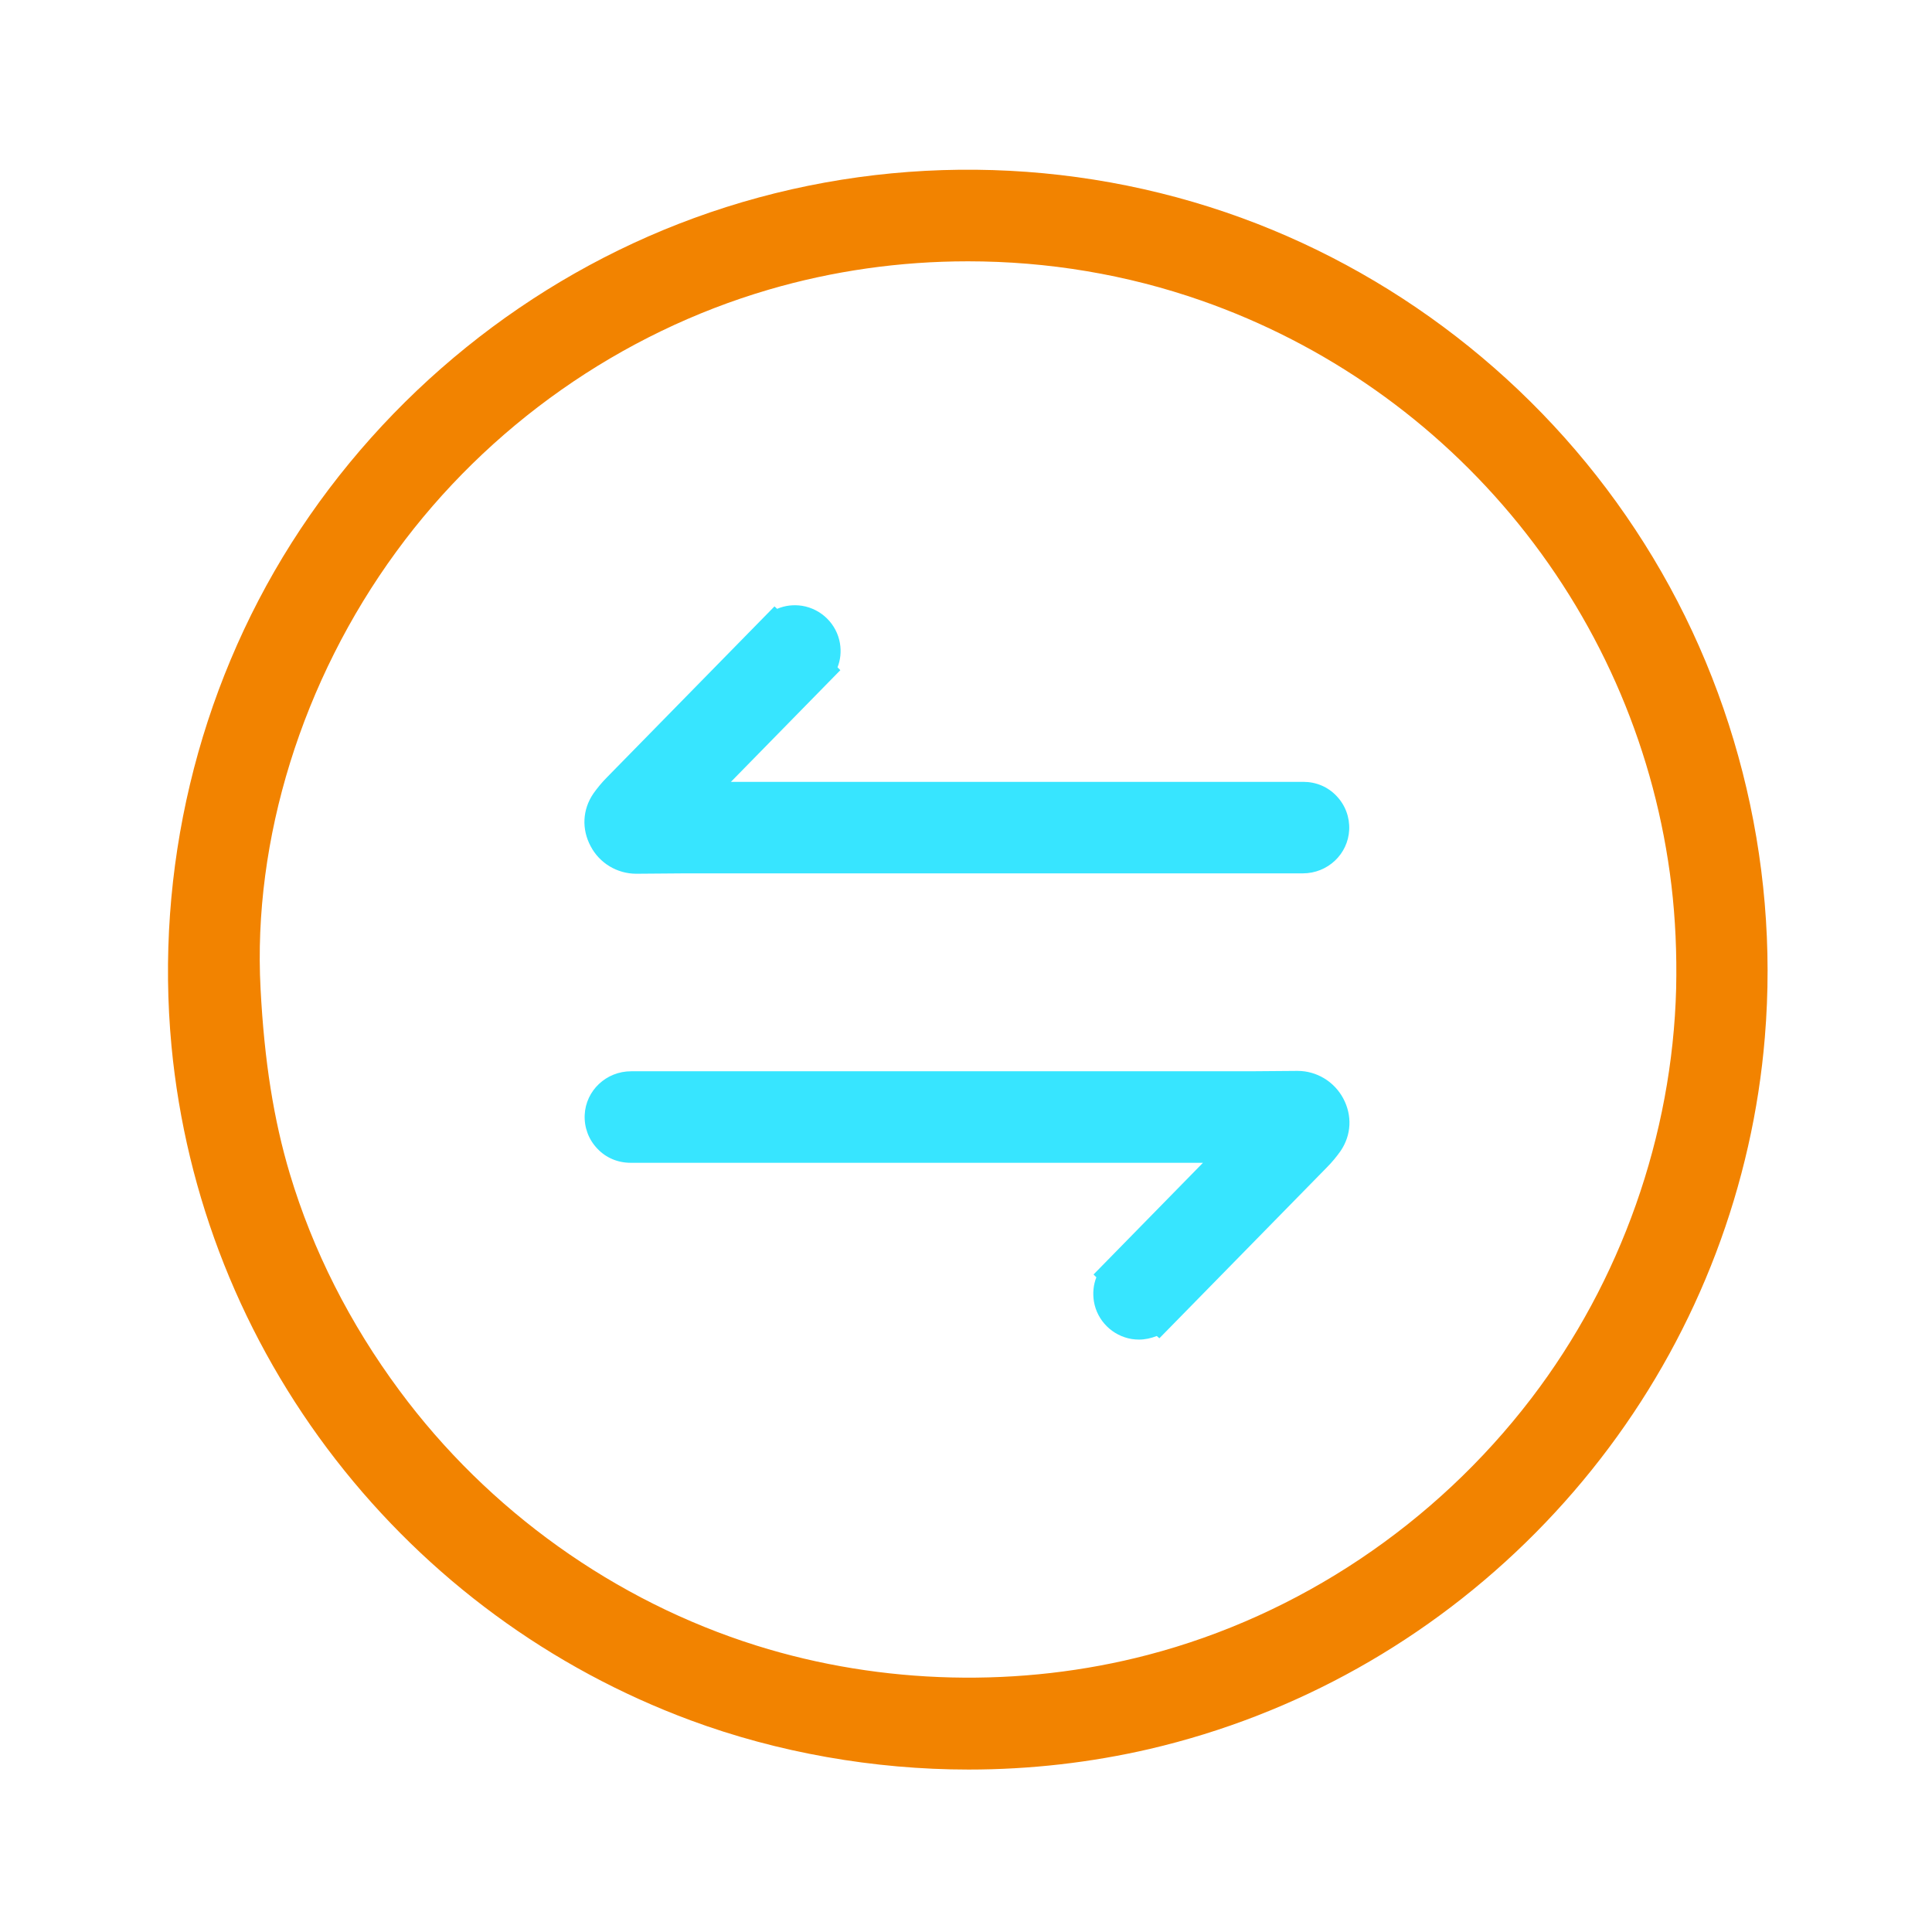 <?xml version="1.0" standalone="no"?><!DOCTYPE svg PUBLIC "-//W3C//DTD SVG 1.1//EN" "http://www.w3.org/Graphics/SVG/1.1/DTD/svg11.dtd"><svg t="1613715443994" class="icon" viewBox="0 0 1024 1024" version="1.1" xmlns="http://www.w3.org/2000/svg" p-id="3715" xmlns:xlink="http://www.w3.org/1999/xlink" width="1080" height="1080"><defs><style type="text/css"></style></defs><path d="M649.6 112.5c-91.3-31.1-191.4-30-281.8 3.1-87.5 32-163.2 93.2-213.3 172.2-49.9 78.8-72.4 173.5-63.6 266.7 7.6 79.8 37.7 155.6 87.1 219.2 48.8 62.8 113.8 110.6 188 138.1 46.1 17.1 97.1 26.1 147.4 26.1 32.6 0 64.8-3.7 95.9-10.9 77.5-18.1 148.2-57.7 204.6-114.6 56.2-56.7 95.1-127.5 112.6-204.8 4.3-18.9 7.3-38.4 8.9-57.8 7.9-94.7-16.5-190.3-68.7-269.2-51.7-78.4-128.8-138-217.1-168.1z m-136.7 26c42.6 0 84.3 7 123.8 20.8 65.8 23 124 63.9 168.1 118.3 44.7 55.2 72.7 121.4 81.1 191.7 2.1 17.7 2.9 36 2.5 54.5-2 78.1-29.3 155.3-76.8 217.4-51 66.7-123.2 115-203.1 135.9C541 894.8 467.3 893 401 872.2c-75-23.5-142.2-71.5-189.3-135.2-26.3-35.5-45.9-74.2-58.1-114.9-8.5-28.4-13.5-59.6-15.5-98.1-4.2-78.9 22-163.4 72-231.7 48.6-66.5 118.8-115.8 197.4-138.8 33.8-9.9 69.4-15 105.4-15z" fill="#F28300" p-id="3716" data-spm-anchor-id="a313x.7781069.0.i23" class=""></path><path d="M337.2 463.1l25.5-0.2h327.8c13.2 0 24-10.2 24.6-23.1 0.3-6.7-2.1-13.1-6.7-17.9-4.6-4.9-10.9-7.5-17.6-7.5H387.4l58-59.2-1.5-1.5c1.6-4 2-8.4 1.3-12.7-1.7-10.2-9.8-18.2-20-19.9-4.6-0.7-9.1-0.2-13.3 1.6l-1.4-1.3-88.7 90.5c-2.9 2.9-5.3 5.9-7.3 8.7-5.8 8.5-6.3 18.9-1.4 28 4.7 8.9 14 14.5 24.1 14.5zM687.8 567.6l-25.5 0.2H334.5c-13.2 0-24 10.2-24.6 23.1-0.3 6.7 2.1 13.1 6.7 17.9 4.6 4.9 10.9 7.5 17.6 7.5h303.4l-58 59.2 1.5 1.5c-1.6 4-2 8.4-1.3 12.8 1.7 10.2 9.8 18.2 20 19.9 1.3 0.2 2.6 0.3 3.9 0.3 3.2 0 6.4-0.7 9.4-1.9l1.4 1.2 88.7-90.5c2.9-2.9 5.3-5.9 7.3-8.7 5.8-8.5 6.3-18.9 1.4-28-4.8-8.9-14.1-14.5-24.1-14.5z" fill="#37E5FF" p-id="3717" data-spm-anchor-id="a313x.7781069.0.i24" class="selected"></path></svg>